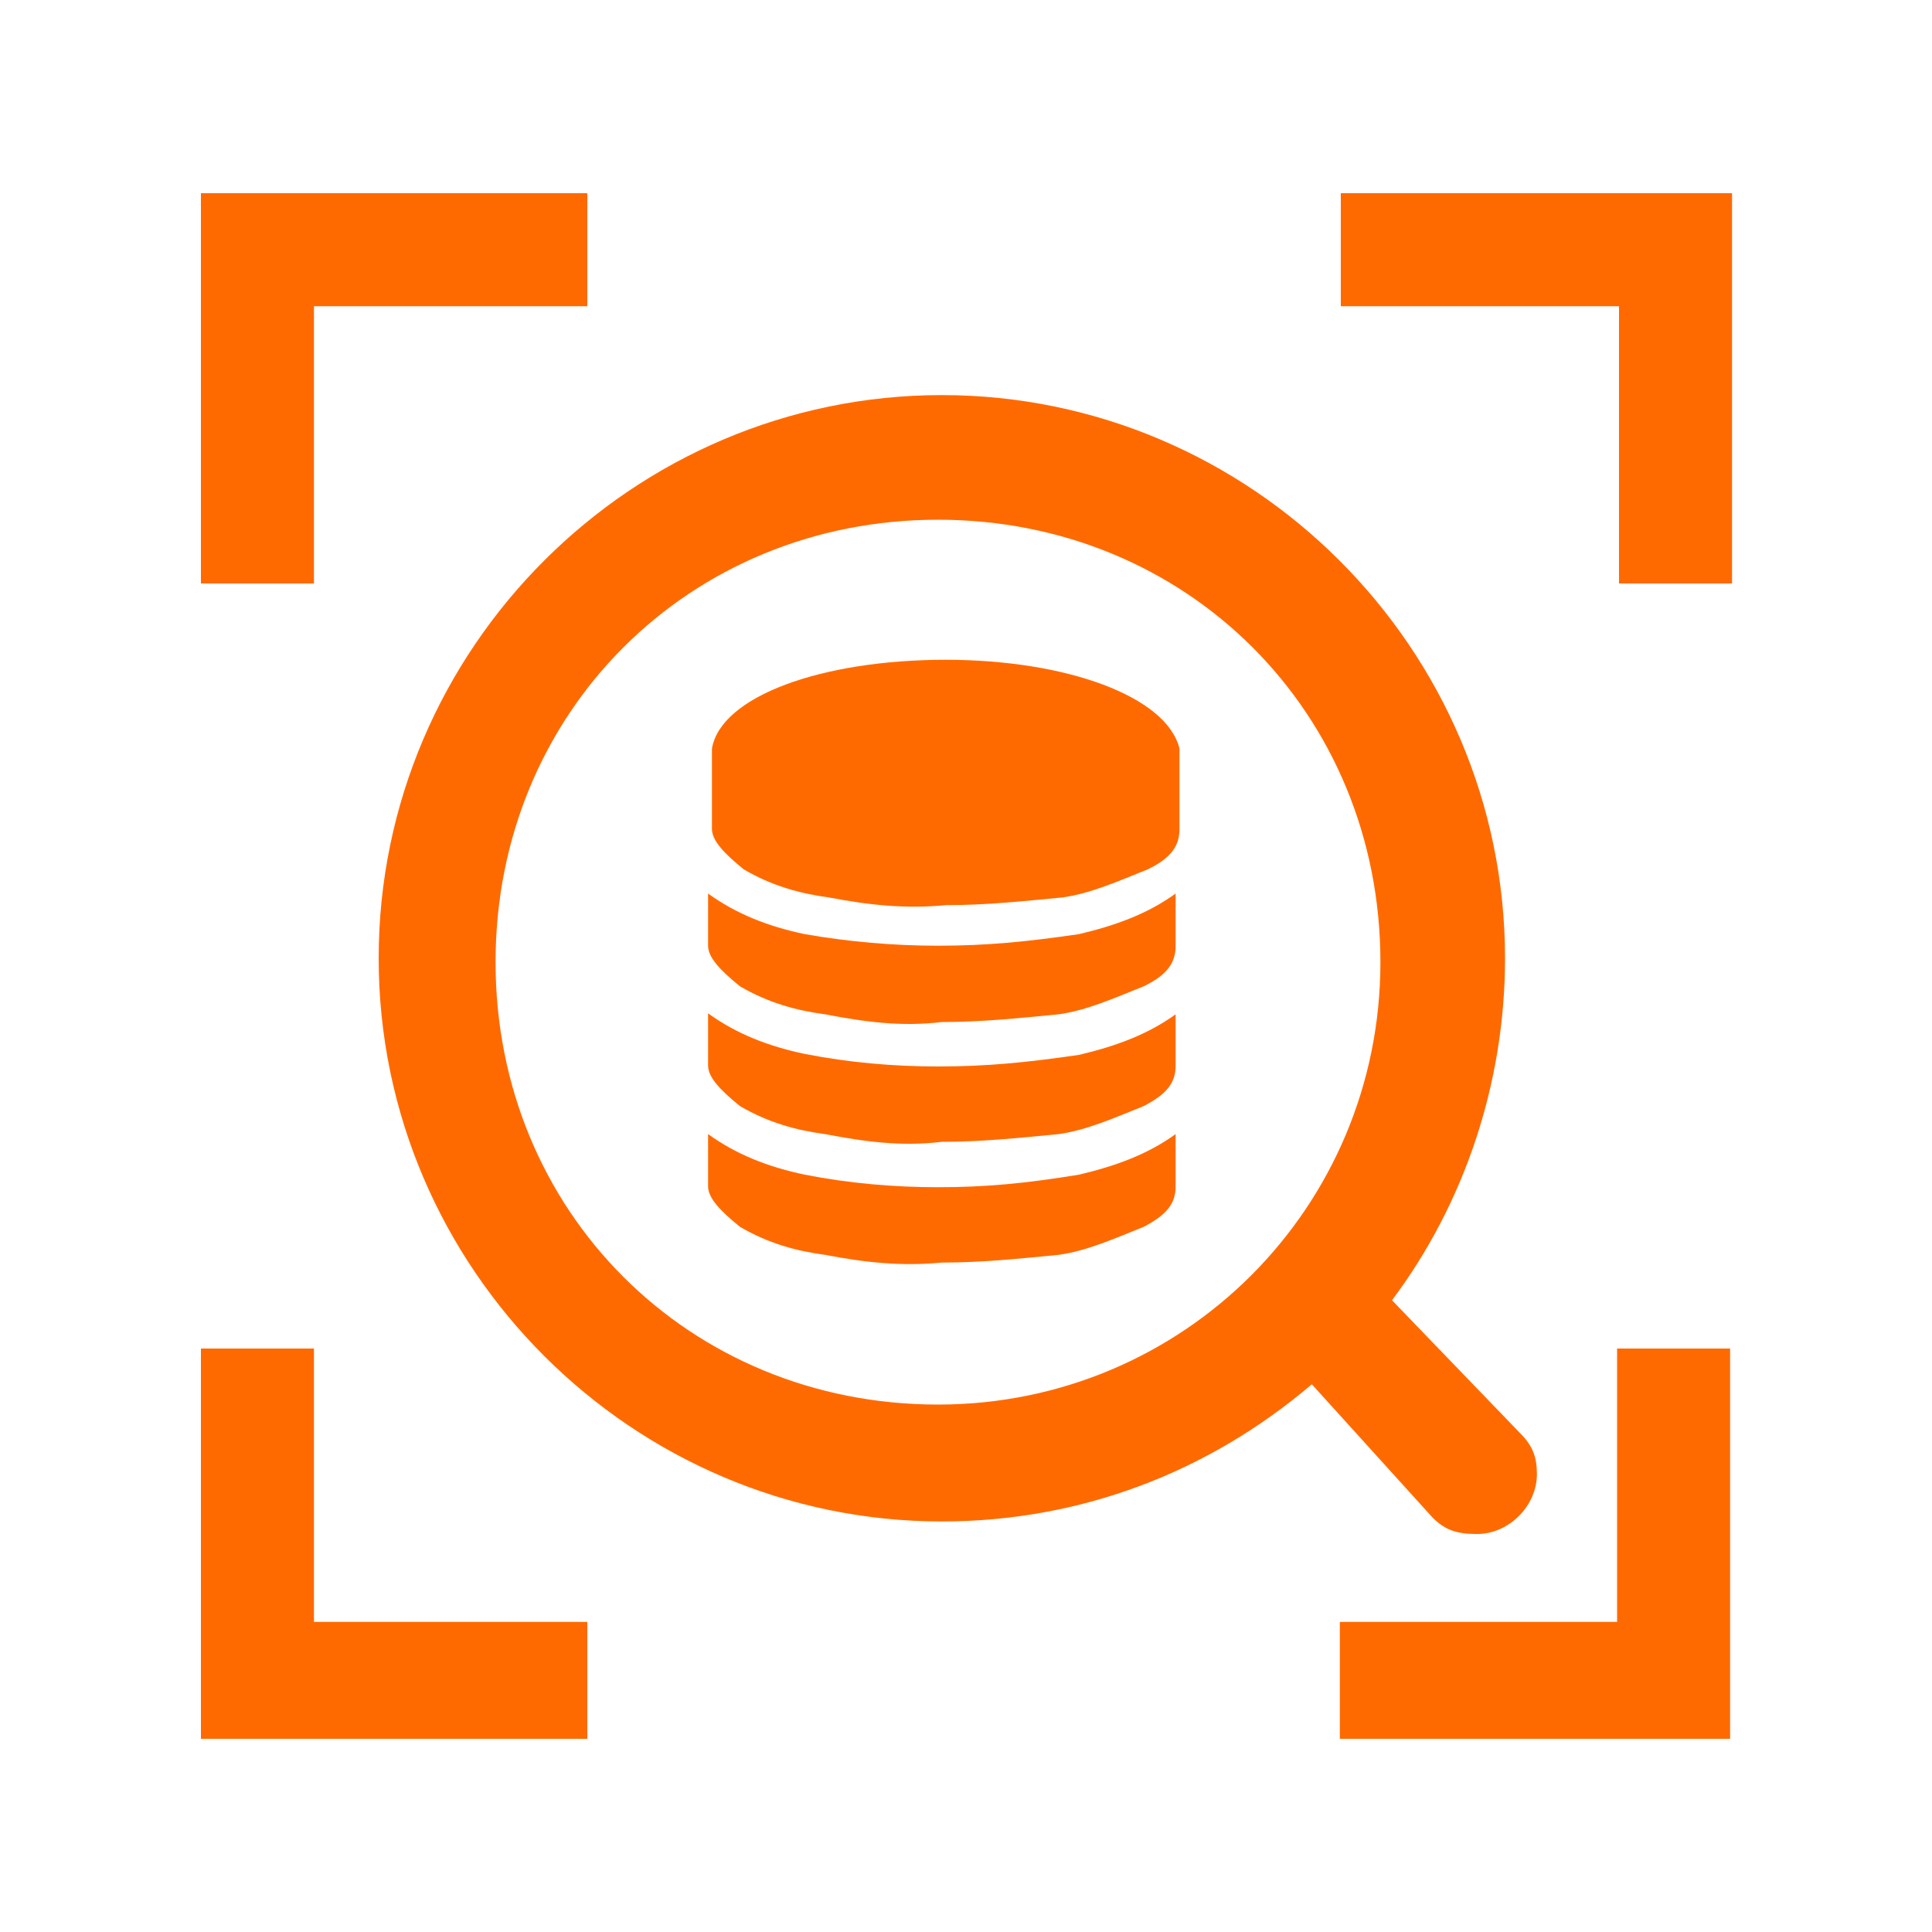 <?xml version="1.0" standalone="no"?><!DOCTYPE svg PUBLIC "-//W3C//DTD SVG 1.1//EN" "http://www.w3.org/Graphics/SVG/1.1/DTD/svg11.dtd"><svg t="1704251944105" class="icon" viewBox="0 0 1024 1024" version="1.1" xmlns="http://www.w3.org/2000/svg" p-id="13985" xmlns:xlink="http://www.w3.org/1999/xlink" width="200" height="200"><path d="M497.152 629.248c-23.552 0-47.104-2.048-70.656-6.656-19.456-4.096-36.352-10.752-51.2-21.504v27.648c0 6.144 6.144 12.8 16.896 21.504 14.848 8.704 29.696 12.8 45.056 14.848 21.504 4.096 40.448 6.144 61.952 4.096 21.504 0 40.448-2.048 61.952-4.096 14.848-2.048 29.696-8.704 45.056-14.848 12.8-6.656 16.896-12.8 16.896-21.504v-27.648c-14.848 10.752-31.744 16.896-51.2 21.504-28.16 4.608-49.152 6.656-74.752 6.656z" fill="#FF6A00" p-id="13986"></path><path d="M497.152 565.248c-23.552 0-47.104-2.048-70.656-6.656-19.456-4.096-36.352-10.752-51.2-21.504v27.648c0 6.144 6.144 12.8 16.896 21.504 14.848 8.704 29.696 12.8 45.056 14.848 21.504 4.096 40.448 6.656 61.952 4.096 21.504 0 40.448-2.048 61.952-4.096 14.848-2.048 29.696-8.704 45.056-14.848 12.8-6.656 16.896-12.8 16.896-21.504V537.6c-14.848 10.752-31.744 16.896-51.2 21.504-28.16 4.096-49.152 6.144-74.752 6.144z" fill="#FF6A00" p-id="13987"></path><path d="M497.152 501.248c-23.552 0-47.104-2.048-70.656-6.144-19.456-4.096-36.352-10.752-51.2-21.504v27.648c0 6.144 6.144 12.8 16.896 21.504 14.848 8.704 29.696 12.8 45.056 14.848 21.504 4.096 40.448 6.656 61.952 4.096 21.504 0 40.448-2.048 61.952-4.096 14.848-2.048 29.696-8.704 45.056-14.848 12.8-6.144 16.896-12.8 16.896-21.504v-27.648c-14.848 10.752-31.744 16.896-51.2 21.504-28.16 4.096-49.152 6.144-74.752 6.144z" fill="#FF6A00" p-id="13988"></path><path d="M501.248 349.696c-66.048 0-119.296 19.456-123.904 47.104v42.496c0 6.144 6.144 12.8 16.896 21.504 14.848 8.704 29.696 12.8 45.056 14.848 21.504 4.096 40.448 6.144 61.952 4.096 21.504 0 40.448-2.048 61.952-4.096 14.848-2.048 29.696-8.704 45.056-14.848 12.8-6.144 16.896-12.8 16.896-21.504v-42.496c-6.656-27.648-59.904-47.104-123.904-47.104zM166.4 162.304h144.896V102.4h-204.8v206.848h59.904V162.304zM710.656 102.4v59.904h147.456v146.944h59.904V102.4h-207.36zM166.4 714.752H106.496V921.6h204.8v-61.952H166.4v-144.896z m691.2 144.896h-147.456V921.6h206.848v-206.848h-59.904v144.896z" fill="#FF6A00" p-id="13989"></path><path d="M759.296 804.352c6.656 6.656 12.8 8.704 23.552 8.704 16.896 0 31.744-14.848 31.744-31.744 0-8.704-2.048-14.848-8.704-21.504l-68.096-70.656c38.4-51.2 59.904-115.2 59.904-181.248 0-164.352-134.656-298.496-298.496-298.496S200.704 343.552 200.704 507.904s134.656 298.496 298.496 298.496c72.704 0 140.8-25.6 196.096-72.704l64 70.656z m-262.144-59.904c-132.096 0-234.496-102.4-234.496-234.496s102.4-234.496 234.496-234.496 234.496 102.4 234.496 234.496c0 130.048-104.448 234.496-234.496 234.496z" fill="#FF6A00" p-id="13990"></path></svg>